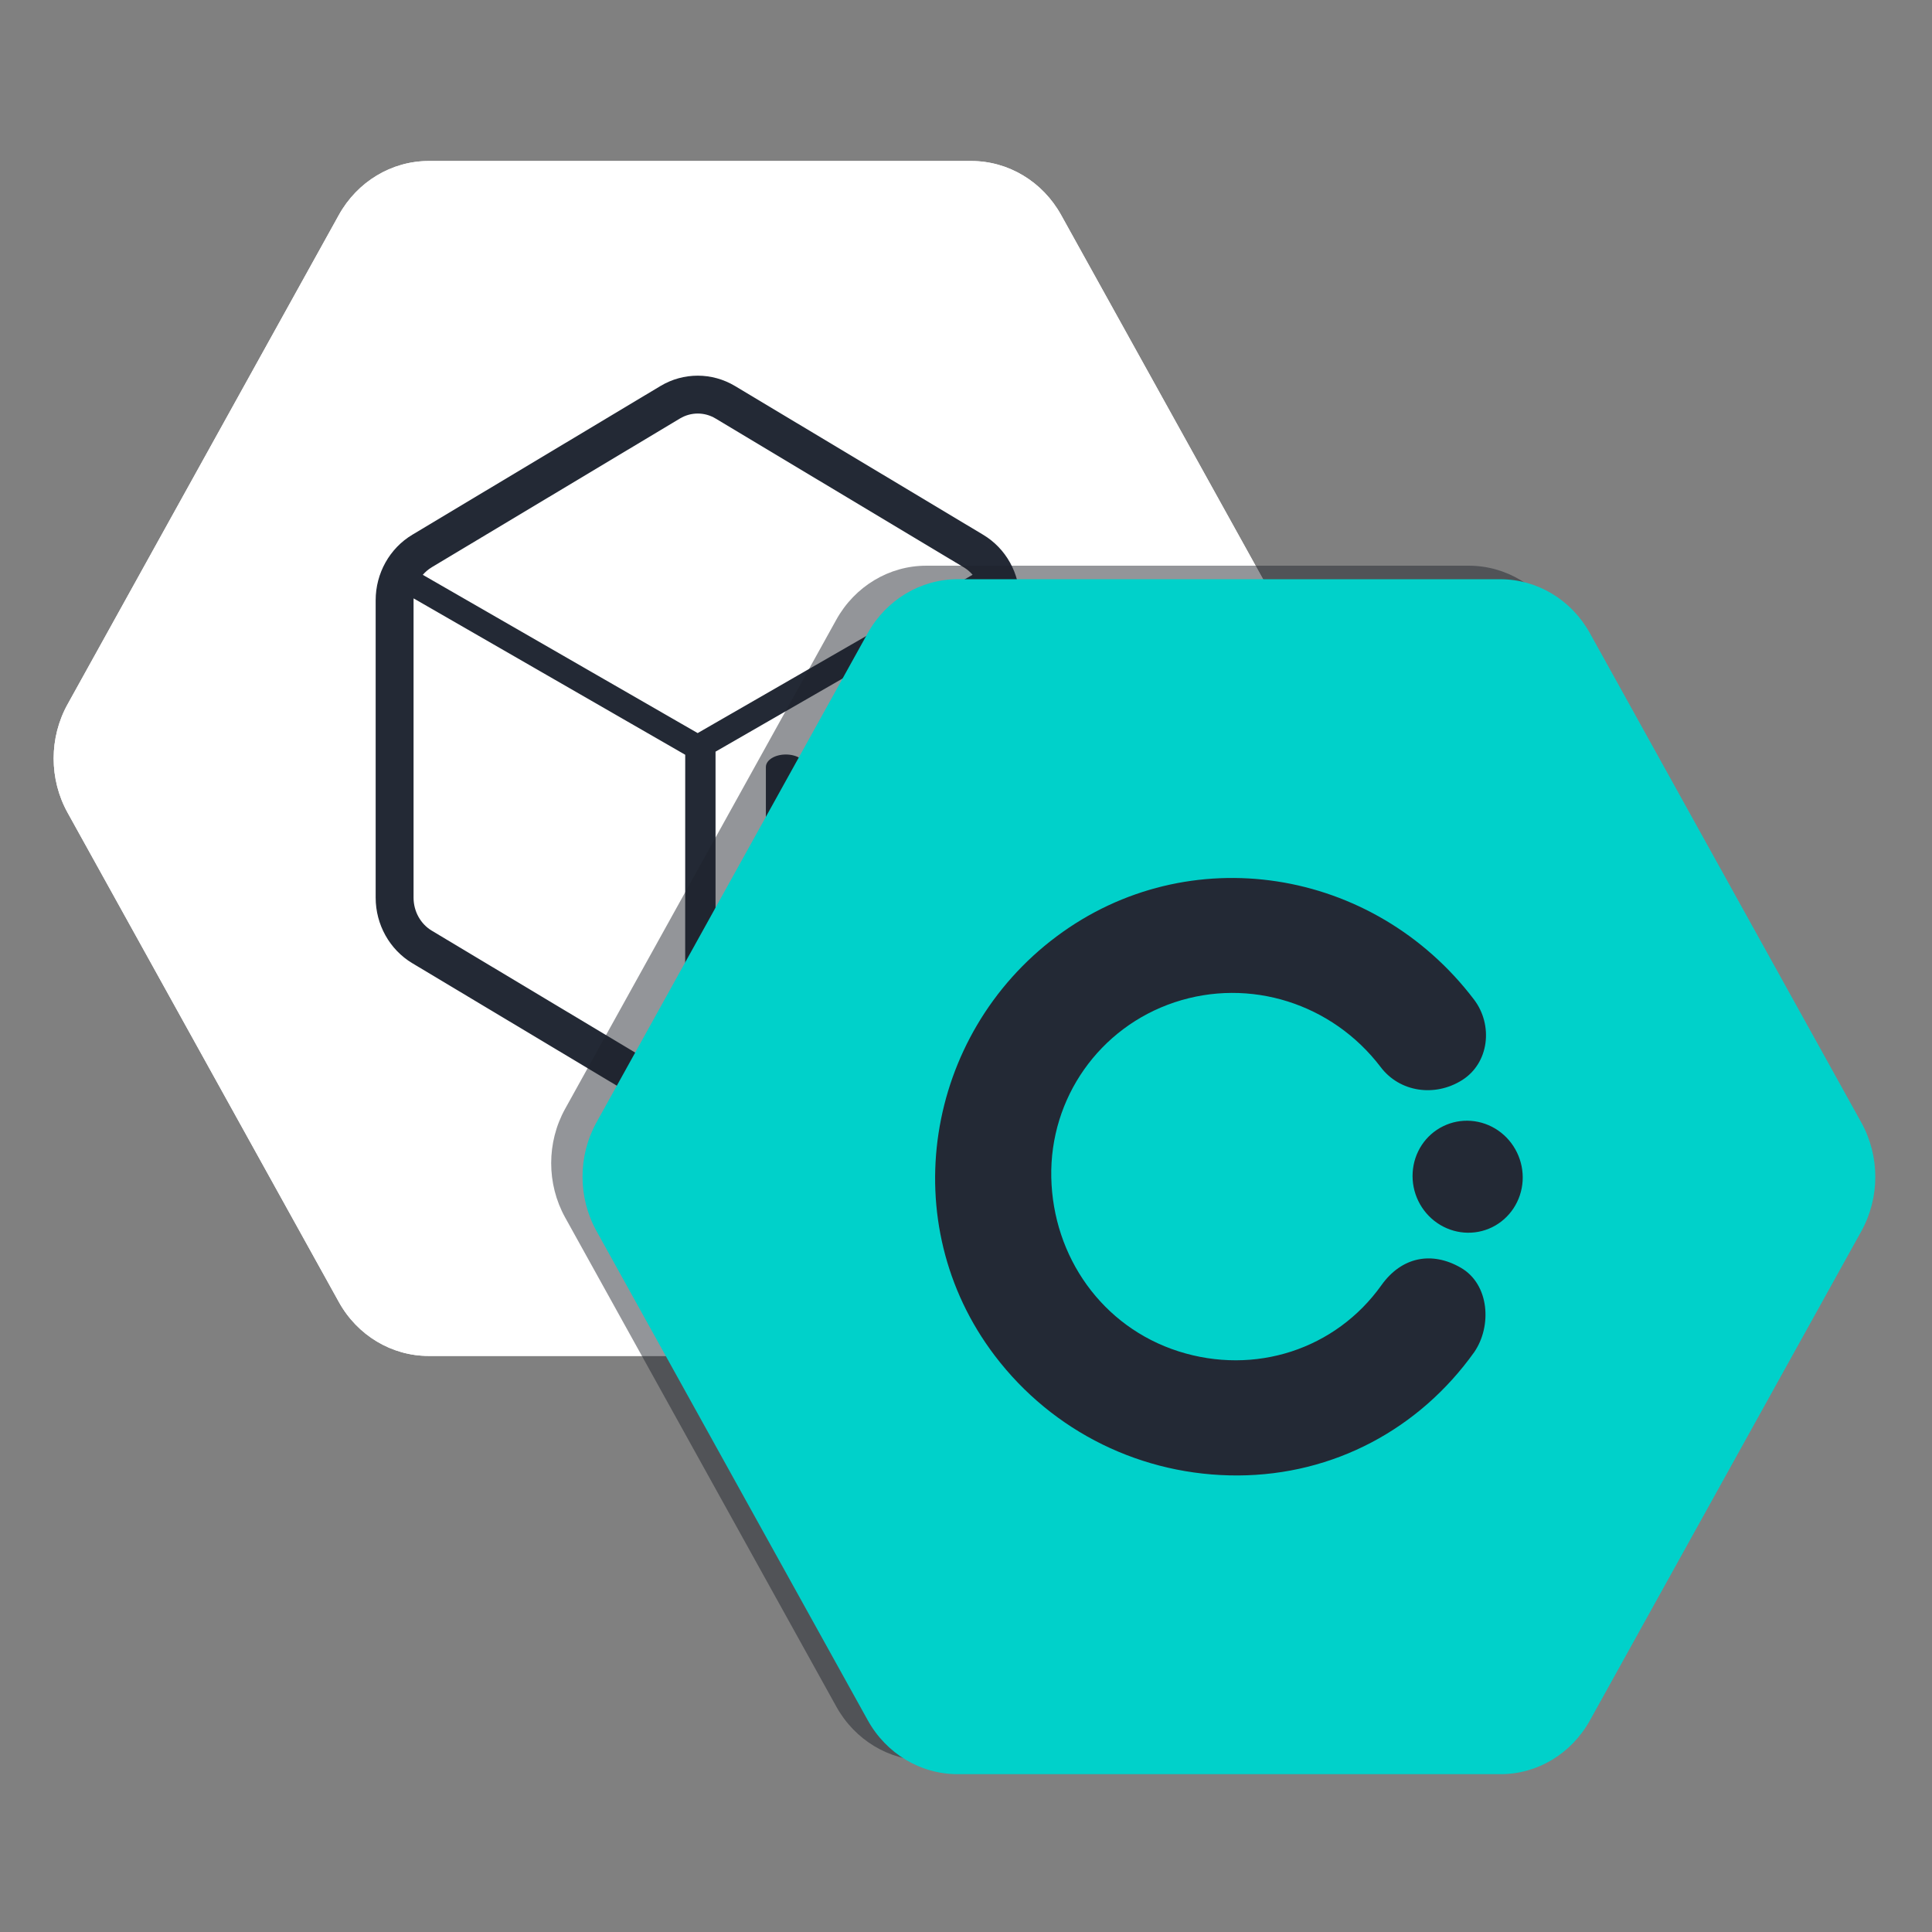 <?xml version="1.0" encoding="UTF-8"?>
<svg width="36px" height="36px" viewBox="0 0 36 36" version="1.1" xmlns="http://www.w3.org/2000/svg" xmlns:xlink="http://www.w3.org/1999/xlink">
    <rect x="0" y="0" width="36" height="36" fill="#808080" stroke="none"/>
    <!-- Generator: Sketch 56.3 (81716) - https://sketch.com -->
    <title>Container Swap</title>
    <desc>Created with Sketch.</desc>
    <g id="Icons-&amp;-Buttons" stroke="none" stroke-width="1" fill="none" fill-rule="evenodd">
        <g id="Artboard" transform="translate(-191, -461)" fill-rule="nonzero">
            <g id="Container-Swap" transform="translate(191, 461)">
                <g id="Deployment" transform="translate(1, 3)">
                    <path d="M18.773,21.262 C18.427,21.887 17.787,22.27 17.098,22.266 L6.988,22.266 C6.297,22.266 5.658,21.883 5.313,21.259 L0.26,12.144 C-0.087,11.519 -0.087,10.747 0.26,10.122 L5.313,1.008 C5.658,0.384 6.299,0 6.988,0 L17.098,0 C17.789,0 18.427,0.383 18.773,1.007 L23.829,10.125 C24.175,10.751 24.175,11.522 23.829,12.148 L18.773,21.262 Z" id="Path" fill="#FFFFFF"></path>
                    <path d="M17.311,7.677 L12.044,10.848 L6.779,7.677 C6.856,7.57 6.953,7.478 7.065,7.408 L11.549,4.597 C11.856,4.405 12.236,4.405 12.543,4.598 L17.025,7.408 C17.138,7.478 17.234,7.57 17.311,7.677 Z M17.497,8.11 C17.512,8.184 17.52,8.261 17.519,8.339 L17.519,13.957 C17.519,14.341 17.331,14.696 17.024,14.888 L12.542,17.697 C12.504,17.72 12.465,17.741 12.425,17.759 L12.425,11.164 L17.497,8.11 Z M11.819,17.813 C11.725,17.789 11.633,17.75 11.547,17.696 L7.065,14.888 C6.759,14.696 6.57,14.34 6.57,13.957 L6.57,8.339 C6.57,8.261 6.577,8.184 6.592,8.11 L11.819,11.258 L11.819,17.813 Z" id="Combined-Shape" fill="#232935"></path>
                </g>
                <g id="Container" transform="translate(1, 3)">
                    <path d="M18.773,21.262 C18.427,21.887 17.787,22.27 17.098,22.266 L6.988,22.266 C6.297,22.266 5.658,21.883 5.313,21.259 L0.26,12.144 C-0.087,11.519 -0.087,10.747 0.26,10.122 L5.313,1.008 C5.658,0.384 6.299,0 6.988,0 L17.098,0 C17.789,0 18.427,0.383 18.773,1.007 L23.829,10.125 C24.175,10.751 24.175,11.522 23.829,12.148 L18.773,21.262 Z" id="Path" fill="#FFFFFF"></path>
                    <path d="M17.123,7.71 C17.076,7.655 17.02,7.608 16.956,7.57 L12.333,4.798 C12.128,4.675 11.876,4.675 11.67,4.798 L7.045,7.57 C6.982,7.608 6.926,7.656 6.878,7.711 L12,10.66 L17.123,7.71 Z M17.294,8.15 L12.333,11.006 L12.333,17.111 L16.955,14.342 C17.164,14.217 17.294,13.983 17.294,13.727 L17.294,8.183 C17.294,8.172 17.294,8.161 17.294,8.15 Z M11.767,17.16 L11.768,11.064 L6.707,8.15 C6.706,8.162 6.706,8.173 6.706,8.185 L6.706,13.727 C6.706,13.982 6.837,14.217 7.046,14.342 L11.668,17.112 C11.7,17.131 11.733,17.147 11.767,17.16 Z M17.319,6.964 C17.744,7.218 18.003,7.685 18,8.185 L18,13.727 C18,14.229 17.741,14.694 17.317,14.947 L12.694,17.718 C12.265,17.974 11.735,17.974 11.306,17.717 L6.683,14.948 C6.259,14.694 6,14.228 6,13.727 L6,8.185 C6,7.683 6.259,7.218 6.683,6.964 L11.308,4.192 C11.736,3.936 12.267,3.936 12.696,4.193 L17.319,6.964 Z M14.015,15.568 C14.015,15.697 13.848,15.801 13.643,15.801 C13.437,15.801 13.271,15.696 13.271,15.568 L13.271,11.292 C13.271,11.163 13.438,11.059 13.643,11.059 C13.849,11.059 14.015,11.163 14.015,11.292 L14.015,15.568 Z M15.427,14.791 C15.427,14.92 15.26,15.024 15.055,15.024 C14.849,15.024 14.682,14.92 14.682,14.791 L14.683,10.515 C14.683,10.387 14.849,10.282 15.055,10.282 C15.261,10.282 15.427,10.387 15.427,10.515 L15.427,14.791 Z M16.768,13.944 C16.768,14.073 16.601,14.177 16.396,14.177 C16.19,14.177 16.024,14.073 16.024,13.944 L16.024,9.668 C16.024,9.54 16.191,9.435 16.396,9.435 C16.602,9.435 16.768,9.54 16.768,9.668 L16.768,13.944 Z" id="Combined-Shape" fill="#232935"></path>
                </g>
                <path d="M29.043,31.802 C28.697,32.428 28.058,32.811 27.368,32.807 L17.258,32.807 C16.567,32.807 15.929,32.423 15.583,31.799 L10.53,22.685 C10.184,22.059 10.184,21.288 10.53,20.662 L15.583,11.548 C15.928,10.925 16.569,10.541 17.258,10.541 L27.368,10.541 C28.06,10.541 28.698,10.924 29.043,11.548 L34.1,20.666 C34.446,21.291 34.446,22.062 34.099,22.688 L29.043,31.802 Z" id="Path" fill-opacity="0.477" fill="#1E222B"></path>
                <path d="M29.627,32.055 C29.281,32.68 28.642,33.063 27.952,33.059 L17.843,33.059 C17.151,33.059 16.513,32.676 16.168,32.052 L11.114,22.937 C10.768,22.312 10.768,21.541 11.114,20.915 L16.167,11.801 C16.513,11.177 17.153,10.793 17.843,10.793 L27.952,10.793 C28.644,10.793 29.282,11.176 29.627,11.801 L34.684,20.918 C35.03,21.544 35.03,22.315 34.684,22.941 L29.627,32.055 Z" id="Path" fill="#00D1CA"></path>
                <path d="M19.688,17.449 C22.142,15.616 25.588,16.155 27.466,18.625 C27.827,19.101 27.749,19.81 27.242,20.128 C26.734,20.446 26.082,20.351 25.728,19.885 C24.824,18.696 23.286,18.21 21.885,18.677 C20.485,19.145 19.559,20.46 19.589,21.938 C19.62,23.418 20.538,24.726 21.96,25.18 C23.38,25.633 24.885,25.147 25.74,23.949 C26.121,23.414 26.684,23.313 27.22,23.622 C27.755,23.93 27.802,24.711 27.471,25.194 C26.446,26.63 24.852,27.484 23.07,27.493 C21.289,27.501 19.62,26.687 18.537,25.262 C16.66,22.792 17.234,19.282 19.688,17.449 Z M26.892,20.985 C27.221,20.824 27.611,20.855 27.916,21.065 C28.221,21.276 28.394,21.633 28.372,22.005 C28.349,22.377 28.132,22.706 27.803,22.868 C27.474,23.029 27.083,22.998 26.778,22.787 C26.474,22.577 26.3,22.219 26.323,21.848 C26.345,21.475 26.562,21.146 26.892,20.985 Z" id="Combined-Shape" fill="#232935" transform="translate(22.899, 21.926) rotate(-360) translate(-22.899, -21.926) "></path>
            </g>
        </g>
    </g>
</svg>